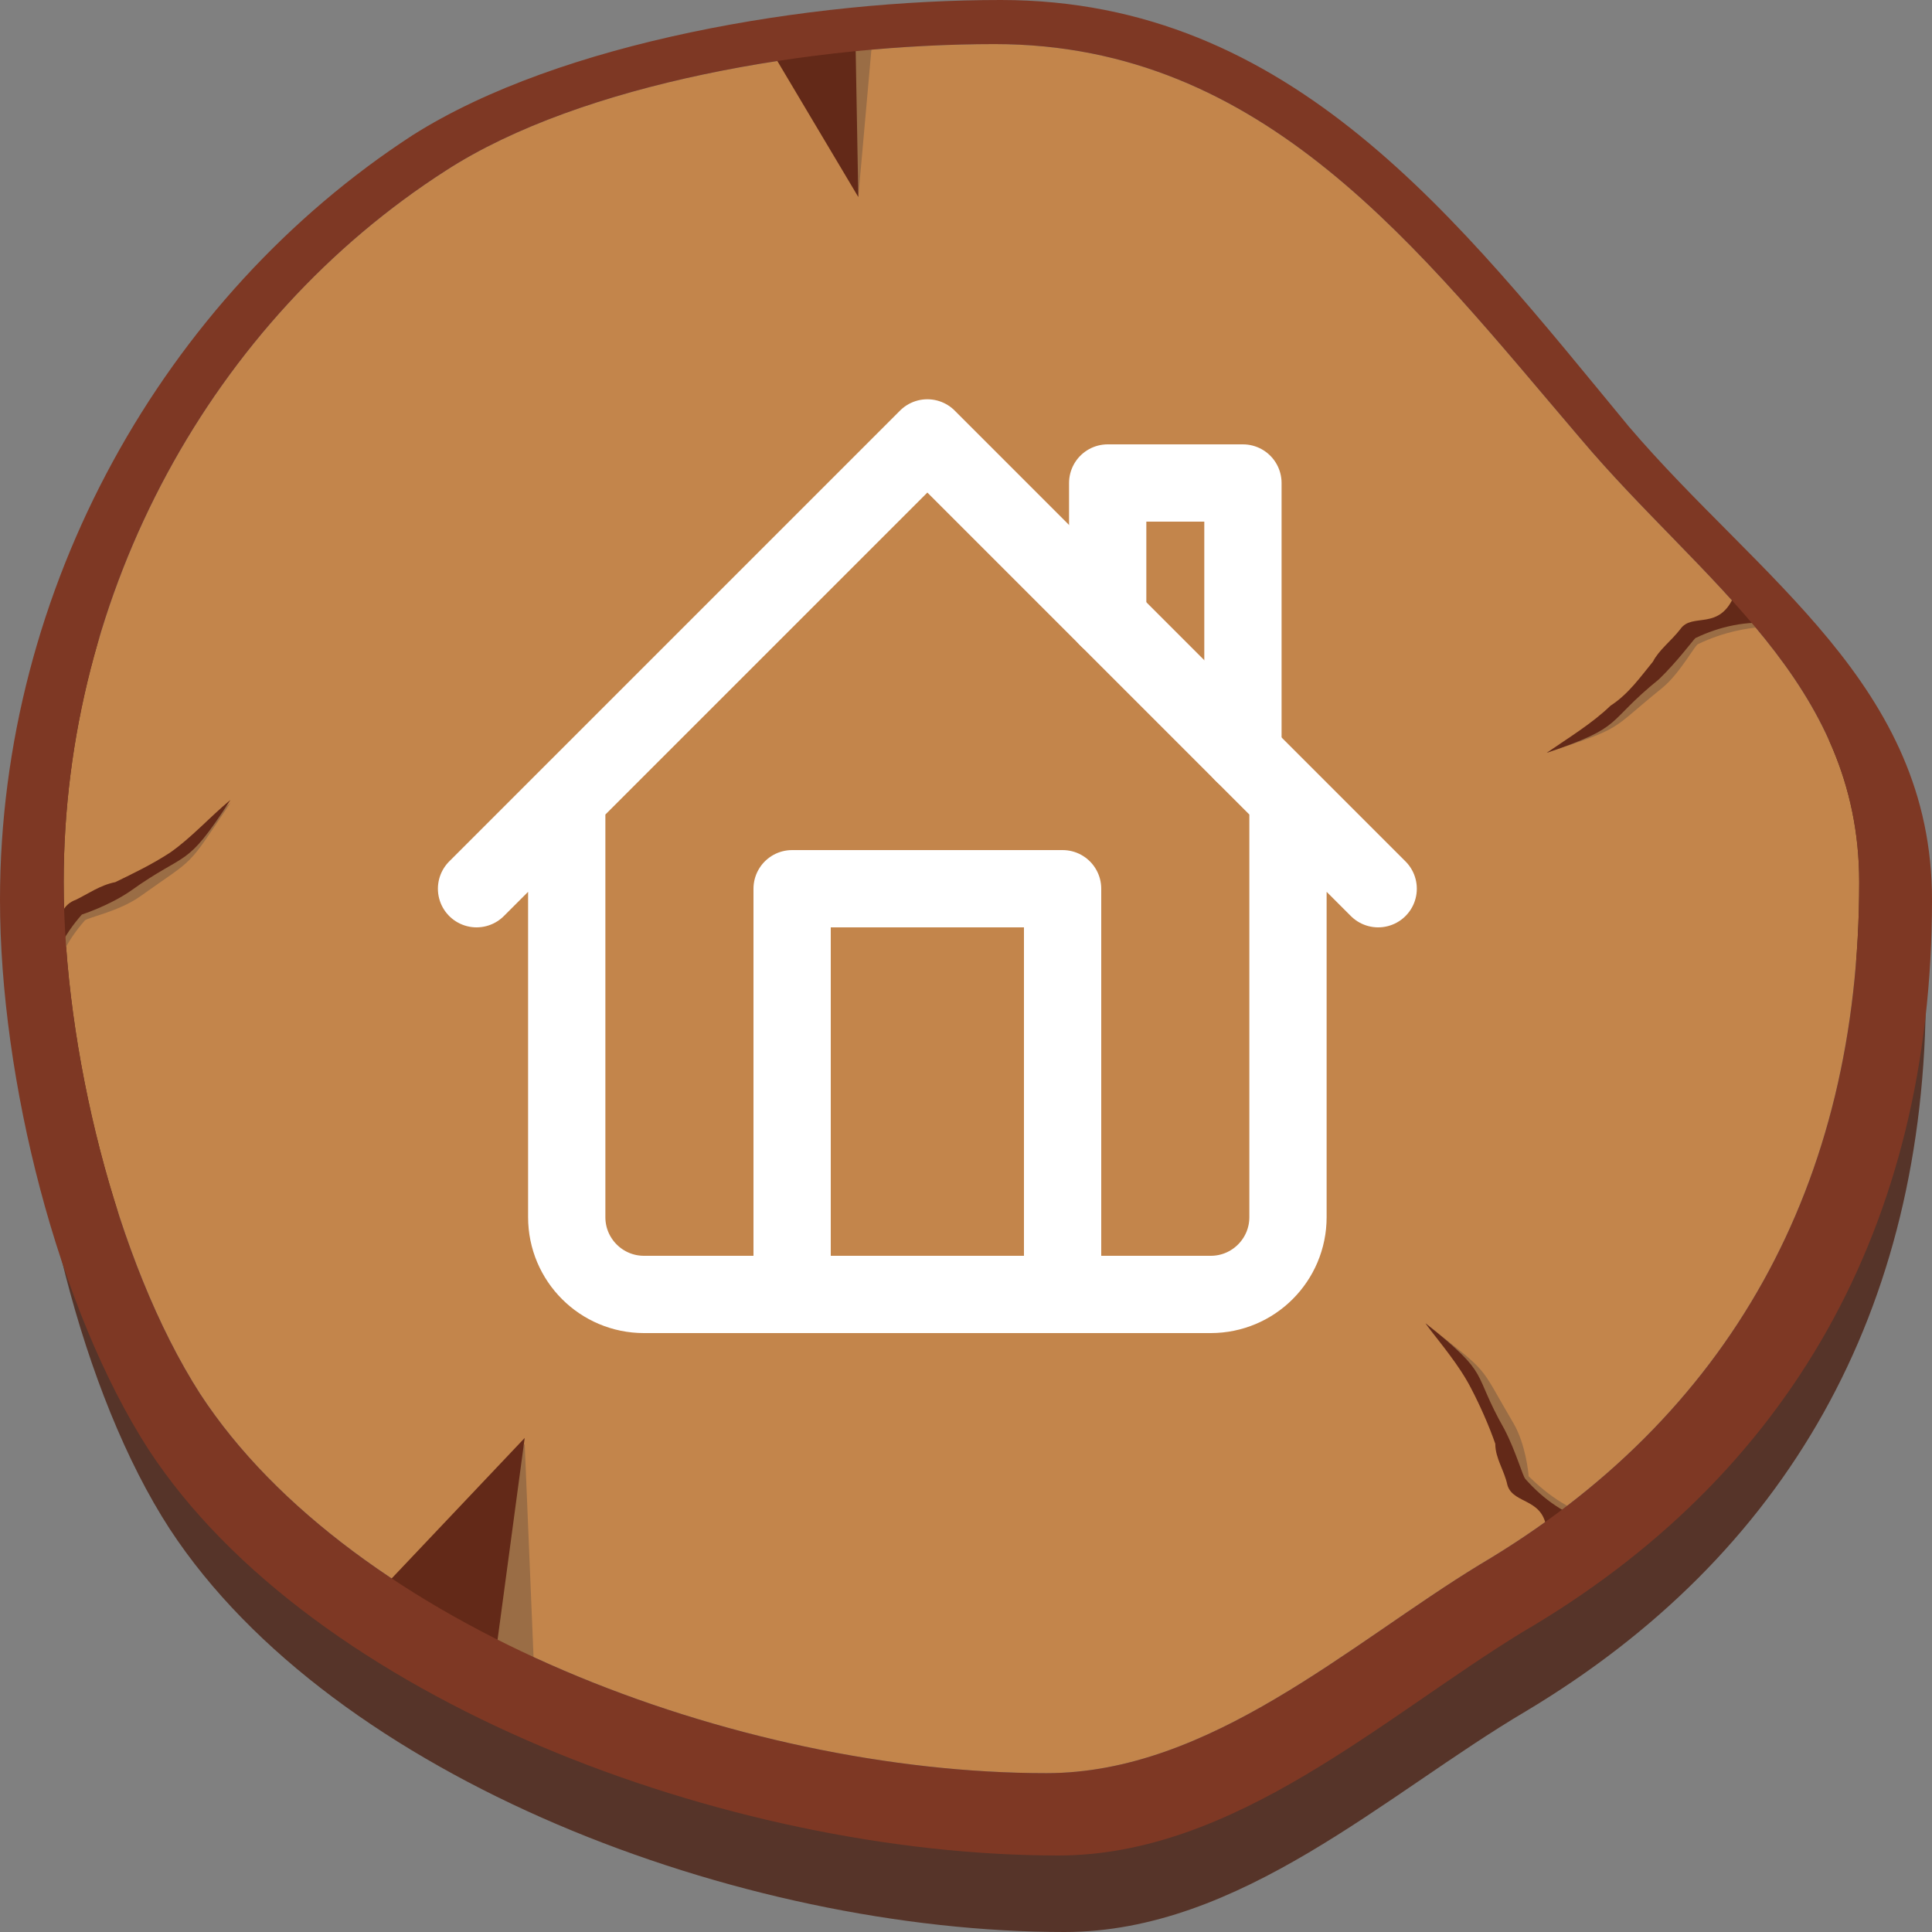<svg width="50" height="50" viewBox="0 0 50 50" fill="none" xmlns="http://www.w3.org/2000/svg">
<rect x="0" y="0" width="50" height="50" fill="#808080" stroke="none"/>
<path fill-rule="evenodd" clip-rule="evenodd" d="M25.98 3.805C32.889 3.805 36.813 9.057 40.893 13.926C43.954 17.579 48.037 20.092 48.037 25.19C48.037 32.953 44.741 38.813 38.384 42.54C35.006 44.597 31.553 47.869 27.316 47.869C19.466 47.869 9.656 44.14 5.73 38.205C3.61 34.853 2.275 29.377 2.275 25.19C2.275 17.808 6.122 10.883 12.009 7.077C15.542 4.795 21.507 3.805 25.98 3.805ZM26.136 2.739C33.595 2.739 37.832 8.37 42.151 13.546C45.446 17.504 49.841 20.168 49.841 25.646C49.841 33.941 46.23 40.257 39.481 44.292C35.871 46.424 32.102 50 27.552 50C19.152 50 8.634 46.041 4.395 39.573C2.119 36.073 0.706 30.213 0.706 25.646C0.706 17.732 4.788 10.274 11.224 6.164C14.913 3.805 21.351 2.739 26.136 2.739Z" fill="#563429"/>
<path fill-rule="evenodd" clip-rule="evenodd" d="M25.744 1.141C32.733 1.141 36.734 6.469 40.893 11.339C44.035 15.068 48.116 17.656 48.116 22.83C48.116 30.669 44.741 36.681 38.306 40.485C34.928 42.54 31.317 45.889 27.08 45.889C19.074 45.889 9.105 42.084 5.18 36.073C2.983 32.649 1.648 27.093 1.648 22.83C1.648 15.297 5.495 8.295 11.538 4.415C15.07 2.131 21.113 1.141 25.744 1.141Z" fill="#C3854B"/>
<path fill-rule="evenodd" clip-rule="evenodd" d="M40.031 19.482C40.58 19.101 41.289 18.874 41.837 18.416C42.229 18.112 42.542 17.656 42.856 17.275C43.013 16.97 43.327 16.666 43.562 16.439C43.876 15.906 44.584 16.439 44.976 15.524C45.368 15.753 45.682 15.982 45.996 16.21C45.29 16.21 44.584 16.362 43.954 16.666C43.876 16.666 43.484 17.428 43.013 17.808C41.601 18.95 42.072 18.797 40.031 19.482Z" fill="#9A6D45"/>
<path fill-rule="evenodd" clip-rule="evenodd" d="M40.031 19.482C40.58 19.101 41.209 18.721 41.679 18.264C42.151 17.96 42.464 17.504 42.778 17.123C42.934 16.819 43.248 16.59 43.484 16.286C43.797 15.83 44.506 16.362 44.898 15.373C45.212 15.601 45.604 15.83 45.917 16.134C45.212 16.058 44.506 16.21 43.876 16.514C43.797 16.59 43.406 17.123 42.934 17.579C41.523 18.721 42.072 18.797 40.031 19.482Z" fill="#632918"/>
<path fill-rule="evenodd" clip-rule="evenodd" d="M5.965 20.776C5.417 21.232 5.023 21.766 4.474 22.222C4.003 22.526 3.532 22.755 3.061 22.983C2.669 23.06 2.355 23.287 2.04 23.364C1.491 23.591 1.883 24.353 0.786 24.582C0.942 24.886 1.1 25.266 1.334 25.646C1.413 24.962 1.727 24.353 2.197 23.82C2.275 23.744 3.061 23.591 3.61 23.211C5.102 22.146 4.788 22.526 5.965 20.776Z" fill="#9A6D45"/>
<path fill-rule="evenodd" clip-rule="evenodd" d="M5.965 20.7C5.417 21.156 4.945 21.689 4.395 22.07C3.925 22.375 3.453 22.602 2.983 22.83C2.591 22.907 2.275 23.136 1.962 23.287C1.334 23.515 1.727 24.277 0.706 24.429C0.864 24.809 1.02 25.19 1.178 25.57C1.334 24.809 1.648 24.2 2.119 23.668C2.119 23.668 2.826 23.44 3.375 23.06C4.866 21.994 4.788 22.526 5.965 20.7Z" fill="#632918"/>
<path fill-rule="evenodd" clip-rule="evenodd" d="M13.579 37.365L13.813 42.997L11.146 41.553L13.579 37.365Z" fill="#9A6D45"/>
<path fill-rule="evenodd" clip-rule="evenodd" d="M13.579 37.214L12.873 42.464L10.047 40.944L13.579 37.214Z" fill="#632918"/>
<path fill-rule="evenodd" clip-rule="evenodd" d="M22.213 5.099L22.605 0.685L20.33 1.141L21.507 3.121L22.213 5.099Z" fill="#9A6D45"/>
<path fill-rule="evenodd" clip-rule="evenodd" d="M22.213 5.099L22.135 0.761L19.857 1.141L21.035 3.121L22.213 5.099Z" fill="#632918"/>
<path fill-rule="evenodd" clip-rule="evenodd" d="M36.891 34.246C37.283 34.853 37.911 35.237 38.227 35.845C38.462 36.301 38.619 36.833 38.854 37.289C38.854 37.669 39.09 37.977 39.168 38.281C39.325 38.889 40.109 38.585 40.187 39.649C40.58 39.497 40.971 39.422 41.367 39.269C40.658 39.116 40.109 38.736 39.56 38.205C39.56 38.128 39.481 37.365 39.168 36.833C38.227 35.237 38.619 35.616 36.891 34.246Z" fill="#9A6D45"/>
<path fill-rule="evenodd" clip-rule="evenodd" d="M36.891 34.246C37.283 34.777 37.753 35.313 38.067 35.921C38.306 36.377 38.54 36.909 38.698 37.365C38.698 37.745 38.932 38.052 39.011 38.432C39.168 38.965 40.031 38.736 40.031 39.725C40.423 39.649 40.815 39.497 41.209 39.422C40.501 39.192 39.953 38.813 39.481 38.281C39.403 38.205 39.247 37.593 38.932 36.985C38.067 35.464 38.619 35.616 36.891 34.246Z" fill="#632918"/>
<path fill-rule="evenodd" clip-rule="evenodd" d="M25.744 1.141C32.733 1.141 36.734 6.469 40.893 11.339C44.035 15.068 48.116 17.656 48.116 22.83C48.116 30.669 44.741 36.681 38.306 40.485C34.928 42.54 31.317 45.889 27.08 45.889C19.074 45.889 9.105 42.084 5.18 36.073C2.983 32.649 1.648 27.093 1.648 22.83C1.648 15.297 5.495 8.295 11.538 4.415C15.07 2.131 21.113 1.141 25.744 1.141ZM25.902 1.90735e-05C33.438 1.90735e-05 37.753 5.708 42.151 11.035C45.526 14.992 50 17.732 50 23.287C50 31.733 46.309 38.205 39.403 42.237C35.793 44.444 31.945 48.02 27.394 48.02C18.838 48.02 8.084 43.988 3.847 37.518C1.491 33.866 0 27.93 0 23.287C0 15.22 4.239 7.686 10.675 3.501C14.521 1.065 20.957 1.90735e-05 25.902 1.90735e-05Z" fill="#7E3824"/>
<path d="M33.333 20.667V31.5C33.333 32.605 32.438 33.5 31.333 33.5H16.667C15.562 33.5 14.667 32.605 14.667 31.5V20.667M35.667 23L24 11.333L12.333 23" stroke="white" stroke-width="2" stroke-linecap="round" stroke-linejoin="round"/>
<path d="M20.5 33.5V23H27.5V33.5" stroke="white" stroke-width="2" stroke-linecap="round" stroke-linejoin="round"/>
<path d="M28.667 16V12.5H32.167V19.5" stroke="white" stroke-width="2" stroke-linecap="round" stroke-linejoin="round"/>
</svg>
